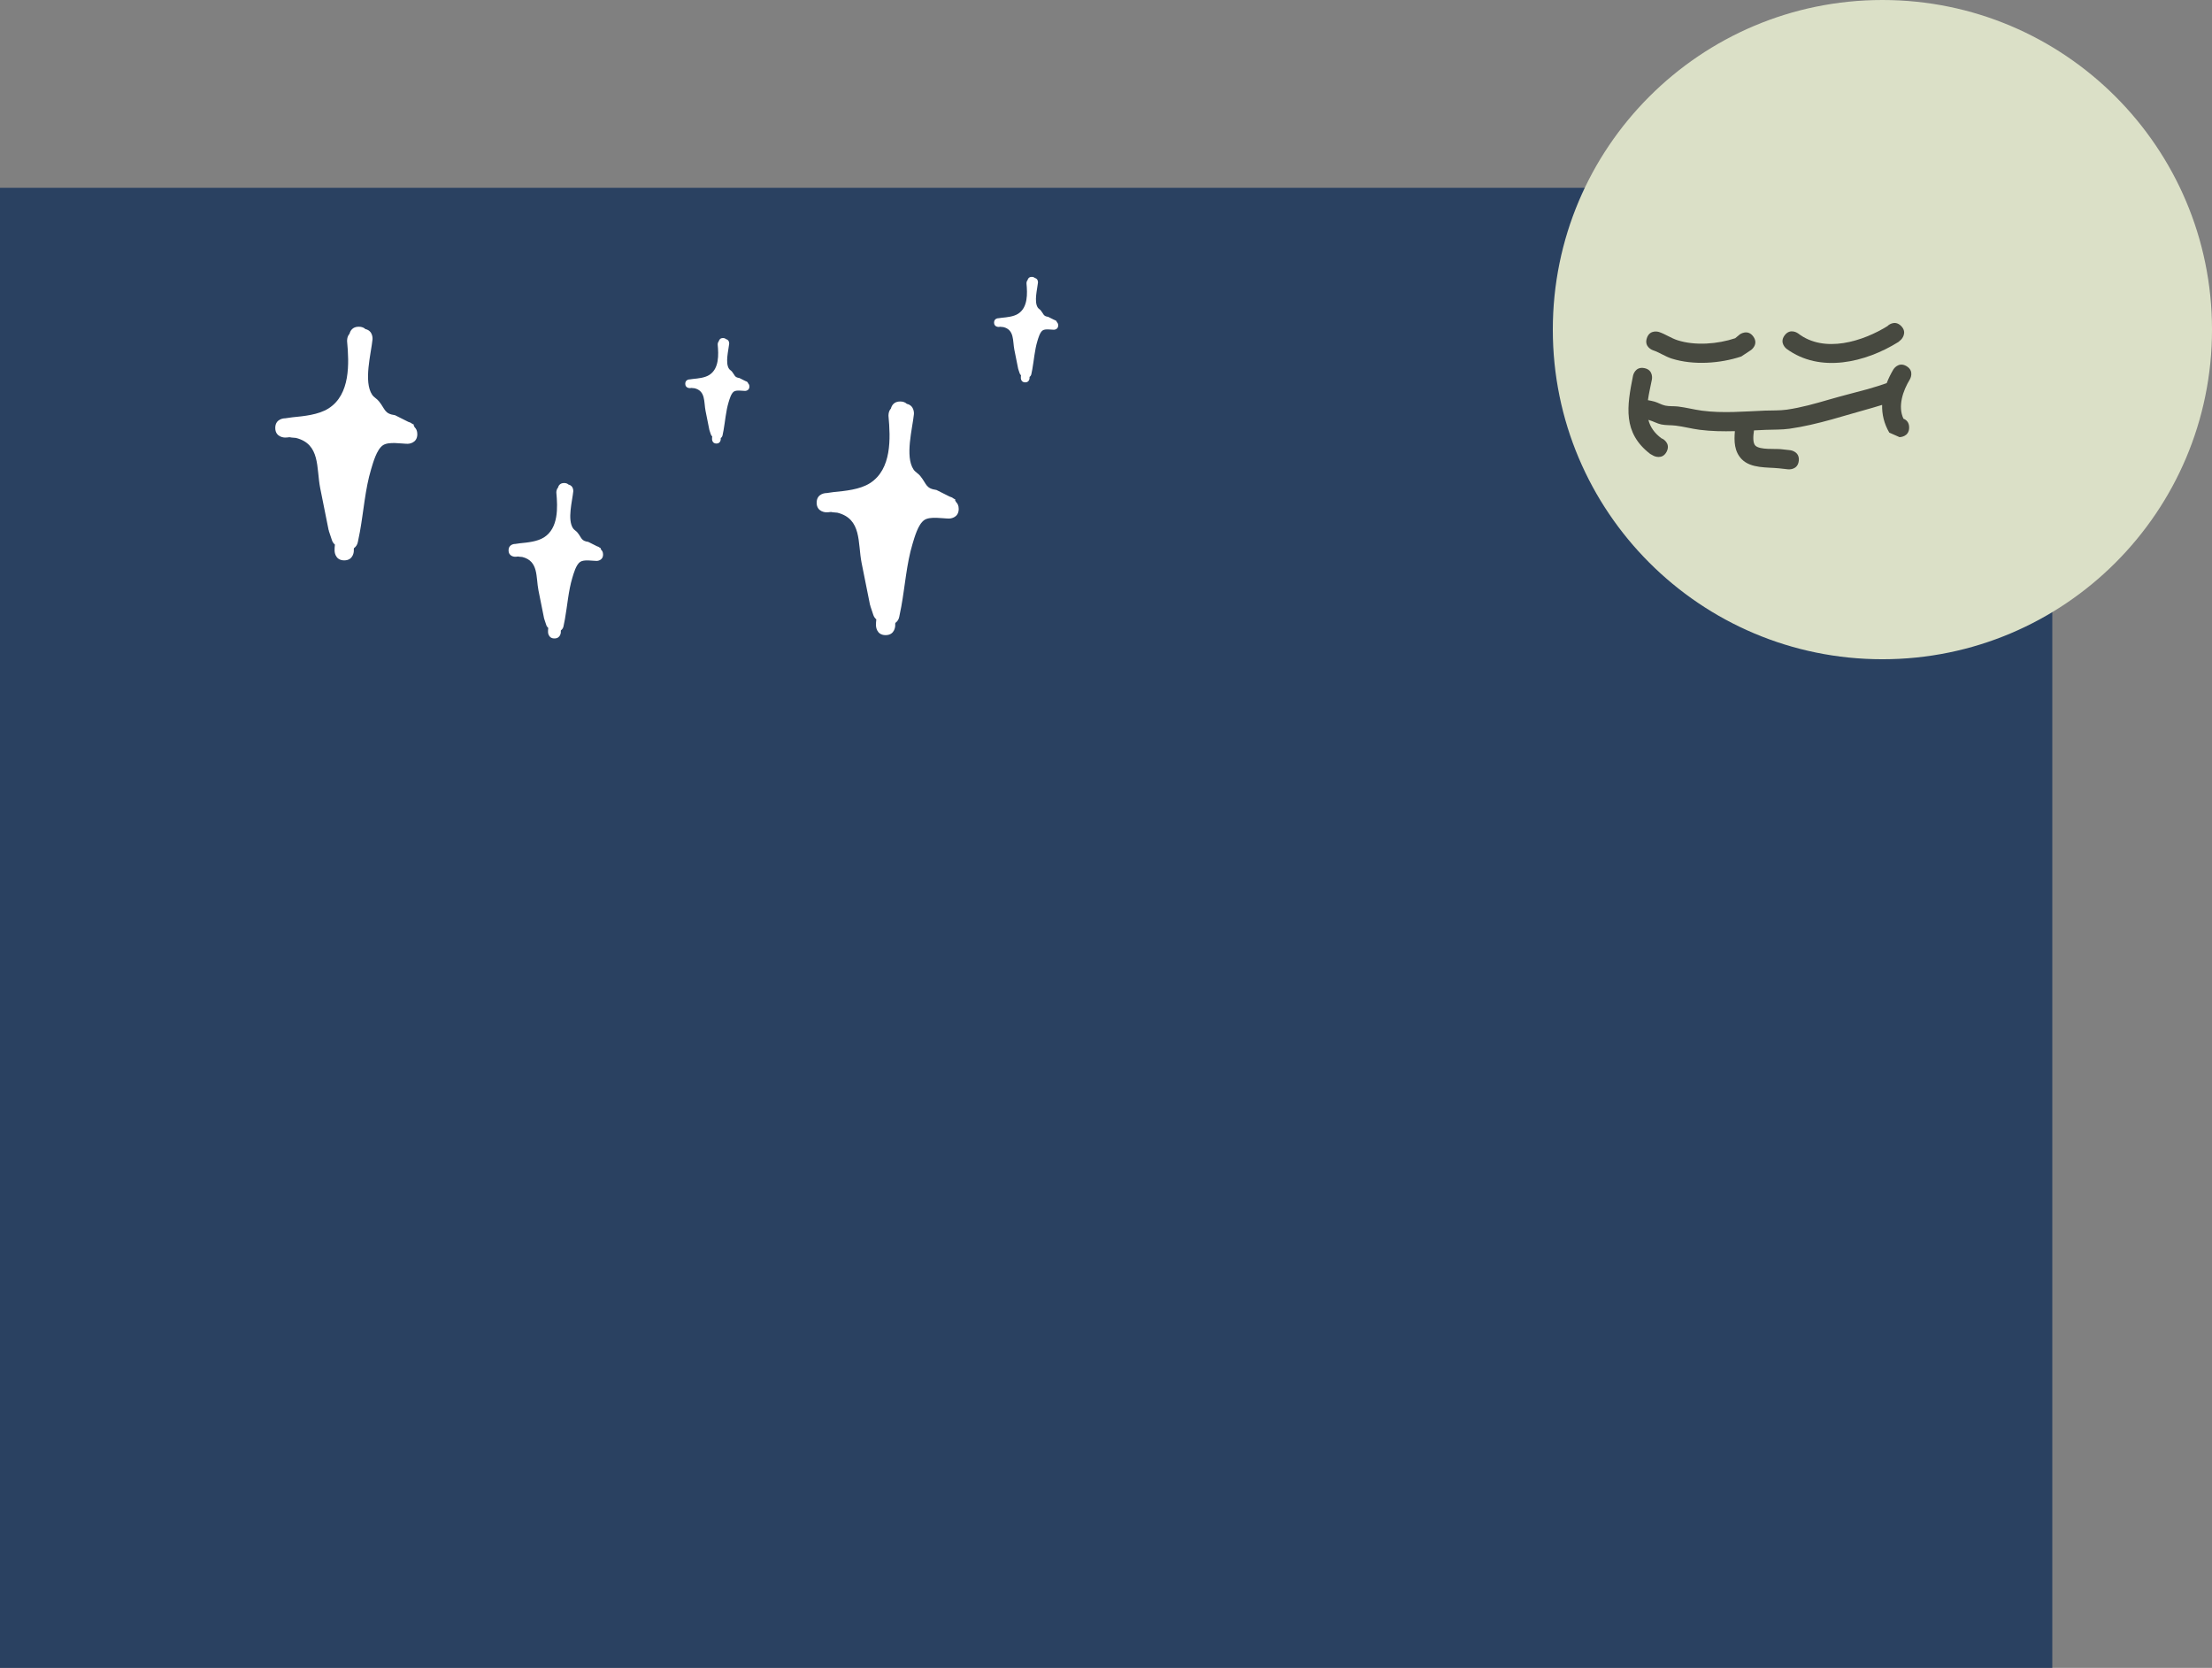 <svg version="1.1" xmlns="http://www.w3.org/2000/svg" xmlns:xlink="http://www.w3.org/1999/xlink" width="574.514" height="433.147" viewBox="0,0,574.514,433.147"><rect x="0" y="0" width="574.514" height="433.147" fill="#808080" stroke="none"/><g transform="translate(26.516,60.955)"><g stroke="none" stroke-miterlimit="10"><path d="M-26.516,372.192v-384.384h533.033v384.384z" fill="#2a4161" stroke-width="0"/><path d="M81.872,51.801c0,2.5 -2.5,2.5 -2.5,2.5c-1.634,0 -4.962,-0.649 -6.454,0.393c-1.615,1.128 -2.514,4.456 -3.042,6.199c-1.54,5.078 -1.959,10.993 -2.914,16.244l-0.013,0.02l0.009,0.002l-0.531,2.658c-0.118,0.658 -0.493,1.226 -1.018,1.597c-0.012,0.123 -0.024,0.246 -0.036,0.369l0.012,0.292c0,0 0,2.5 -2.5,2.5c-2.5,0 -2.5,-2.5 -2.5,-2.5l0.012,-0.789c0.027,-0.268 0.052,-0.536 0.076,-0.804c-0.367,-0.306 -0.645,-0.716 -0.79,-1.185l-0.793,-2.378l0.058,-0.019l-0.102,-0.13c-0.735,-3.661 -1.475,-7.317 -2.198,-10.968c-1.038,-5.238 0.104,-11.423 -6.305,-13.028c-0.4,-0.033 -0.8,-0.068 -1.2,-0.104c0,0 -0.164,-0.015 -0.403,-0.079c-0.134,0.007 -0.268,0.018 -0.402,0.03l-0.236,0.034c0,0 -0.158,0.023 -0.399,0.016c-0.075,0.004 -0.15,0.007 -0.225,0.009c0,0 -2.5,0 -2.5,-2.5c0,-2.5 2.5,-2.5 2.5,-2.5c0.028,0 0.056,0.001 0.084,0.001l1.829,-0.259c2.986,-0.295 6.794,-0.639 9.414,-2.302c5.716,-3.628 5.358,-11.702 4.833,-17.418c0,0 -0.106,-1.17 0.629,-1.979c0.191,-0.741 0.752,-1.829 2.402,-1.829c0.809,0 1.356,0.262 1.726,0.616c2.064,0.459 1.843,2.674 1.843,2.674c-0.371,3.712 -2.38,10.982 -0.091,14.384c0.444,0.66 1.223,1.031 1.722,1.65c1.744,2.163 1.392,3.251 4.236,3.664l3.408,1.711c0.324,0.085 0.712,0.24 1.047,0.525l0.502,0.252c-0.062,0.027 -0.125,0.055 -0.187,0.082c0.115,0.153 0.214,0.329 0.291,0.534c0.399,0.37 0.707,0.939 0.707,1.816z" fill="#ffffff" stroke-width="0.5"/><path d="M130.116,83.051c0,1.663 -1.663,1.663 -1.663,1.663c-1.087,0 -3.301,-0.432 -4.293,0.261c-1.074,0.75 -1.672,2.964 -2.024,4.123c-1.024,3.377 -1.303,7.312 -1.938,10.804l-0.009,0.013l0.006,0.001l-0.354,1.768c-0.079,0.437 -0.328,0.815 -0.677,1.062c-0.008,0.082 -0.016,0.164 -0.024,0.245l0.008,0.194c0,0 0,1.663 -1.663,1.663c-1.663,0 -1.663,-1.663 -1.663,-1.663l0.008,-0.525c0.018,-0.178 0.035,-0.356 0.051,-0.535c-0.244,-0.204 -0.429,-0.476 -0.525,-0.788l-0.527,-1.582l0.038,-0.013l-0.068,-0.086c-0.489,-2.435 -0.981,-4.866 -1.462,-7.295c-0.69,-3.484 0.069,-7.598 -4.194,-8.665c-0.266,-0.022 -0.532,-0.045 -0.798,-0.069c0,0 -0.109,-0.01 -0.268,-0.053c-0.089,0.005 -0.178,0.012 -0.267,0.02l-0.157,0.023c0,0 -0.105,0.015 -0.266,0.011c-0.05,0.003 -0.1,0.005 -0.149,0.006c0,0 -1.663,0 -1.663,-1.663c0,-1.663 1.663,-1.663 1.663,-1.663c0.019,0 0.037,0.001 0.056,0.001l1.217,-0.172c1.986,-0.196 4.519,-0.425 6.261,-1.531c3.802,-2.413 3.564,-7.784 3.214,-11.585c0,0 -0.071,-0.778 0.418,-1.316c0.127,-0.493 0.5,-1.216 1.597,-1.216c0.538,0 0.902,0.174 1.148,0.41c1.373,0.305 1.226,1.778 1.226,1.778c-0.247,2.469 -1.583,7.304 -0.06,9.567c0.295,0.439 0.813,0.686 1.145,1.097c1.16,1.439 0.926,2.162 2.818,2.437l2.267,1.138c0.215,0.056 0.474,0.16 0.696,0.349l0.334,0.167c-0.042,0.018 -0.083,0.036 -0.124,0.055c0.076,0.101 0.142,0.219 0.193,0.355c0.266,0.246 0.47,0.625 0.47,1.208z" fill="#ffffff" stroke-width="0.5"/><path d="M168.126,39.436c0,1.129 -1.129,1.129 -1.129,1.129c-0.738,0 -2.241,-0.293 -2.914,0.177c-0.729,0.509 -1.135,2.012 -1.374,2.799c-0.695,2.293 -0.885,4.964 -1.316,7.335l-0.006,0.009l0.004,0.001l-0.24,1.2c-0.053,0.297 -0.223,0.554 -0.46,0.721c-0.005,0.056 -0.011,0.111 -0.016,0.167l0.006,0.132c0,0 0,1.129 -1.129,1.129c-1.129,0 -1.129,-1.129 -1.129,-1.129l0.006,-0.356c0.012,-0.121 0.024,-0.242 0.034,-0.363c-0.166,-0.138 -0.291,-0.323 -0.357,-0.535l-0.358,-1.074l0.026,-0.009l-0.046,-0.059c-0.332,-1.653 -0.666,-3.304 -0.993,-4.952c-0.469,-2.365 0.047,-5.158 -2.847,-5.882c-0.18,-0.015 -0.361,-0.031 -0.542,-0.047c0,0 -0.074,-0.007 -0.182,-0.036c-0.06,0.003 -0.121,0.008 -0.181,0.014l-0.107,0.015c0,0 -0.071,0.01 -0.18,0.007c-0.034,0.002 -0.068,0.003 -0.101,0.004c0,0 -1.129,0 -1.129,-1.129c0,-1.129 1.129,-1.129 1.129,-1.129c0.013,0 0.025,0 0.038,0.001l0.826,-0.117c1.348,-0.133 3.068,-0.289 4.251,-1.04c2.581,-1.638 2.419,-5.284 2.182,-7.865c0,0 -0.048,-0.528 0.284,-0.893c0.086,-0.334 0.34,-0.826 1.084,-0.826c0.365,0 0.612,0.118 0.779,0.278c0.932,0.207 0.832,1.207 0.832,1.207c-0.168,1.676 -1.075,4.959 -0.041,6.495c0.2,0.298 0.552,0.466 0.777,0.745c0.787,0.977 0.629,1.468 1.913,1.654l1.539,0.772c0.146,0.038 0.322,0.108 0.473,0.237l0.226,0.114c-0.028,0.012 -0.056,0.025 -0.084,0.037c0.052,0.069 0.097,0.149 0.131,0.241c0.18,0.167 0.319,0.424 0.319,0.82z" fill="#ffffff" stroke-width="0.5"/><path d="M222.486,71.216c0,2.5 -2.5,2.5 -2.5,2.5c-1.634,0 -4.962,-0.649 -6.454,0.393c-1.615,1.128 -2.514,4.456 -3.042,6.199c-1.54,5.078 -1.959,10.993 -2.914,16.244l-0.013,0.02l0.009,0.002l-0.531,2.658c-0.118,0.658 -0.493,1.226 -1.018,1.597c-0.012,0.123 -0.024,0.246 -0.036,0.369l0.012,0.292c0,0 0,2.5 -2.5,2.5c-2.5,0 -2.5,-2.5 -2.5,-2.5l0.012,-0.789c0.027,-0.268 0.052,-0.536 0.076,-0.804c-0.367,-0.306 -0.645,-0.716 -0.79,-1.185l-0.793,-2.378l0.058,-0.019l-0.102,-0.13c-0.735,-3.661 -1.475,-7.317 -2.198,-10.968c-1.038,-5.238 0.104,-11.423 -6.305,-13.028c-0.4,-0.033 -0.8,-0.068 -1.2,-0.104c0,0 -0.164,-0.015 -0.403,-0.079c-0.134,0.007 -0.268,0.018 -0.402,0.03l-0.236,0.034c0,0 -0.158,0.023 -0.399,0.016c-0.075,0.004 -0.15,0.007 -0.225,0.009c0,0 -2.5,0 -2.5,-2.5c0,-2.5 2.5,-2.5 2.5,-2.5c0.028,0 0.056,0.001 0.084,0.001l1.829,-0.259c2.986,-0.295 6.794,-0.639 9.414,-2.302c5.716,-3.628 5.358,-11.702 4.833,-17.418c0,0 -0.106,-1.17 0.629,-1.979c0.191,-0.741 0.752,-1.829 2.402,-1.829c0.809,0 1.356,0.262 1.726,0.616c2.064,0.459 1.843,2.674 1.843,2.674c-0.371,3.712 -2.38,10.982 -0.091,14.384c0.444,0.66 1.223,1.031 1.722,1.65c1.744,2.163 1.392,3.251 4.236,3.664l3.408,1.711c0.324,0.085 0.712,0.24 1.047,0.525l0.502,0.252c-0.062,0.027 -0.125,0.055 -0.187,0.082c0.115,0.153 0.214,0.329 0.291,0.534c0.399,0.37 0.707,0.939 0.707,1.816z" fill="#ffffff" stroke-width="0.5"/><path d="M248.329,23.55c0,1.129 -1.129,1.129 -1.129,1.129c-0.738,0 -2.241,-0.293 -2.914,0.177c-0.729,0.509 -1.135,2.012 -1.374,2.799c-0.695,2.293 -0.885,4.964 -1.316,7.335l-0.006,0.009l0.004,0.001l-0.24,1.2c-0.053,0.297 -0.223,0.554 -0.46,0.721c-0.005,0.056 -0.011,0.111 -0.016,0.167l0.006,0.132c0,0 0,1.129 -1.129,1.129c-1.129,0 -1.129,-1.129 -1.129,-1.129l0.006,-0.356c0.012,-0.121 0.024,-0.242 0.034,-0.363c-0.166,-0.138 -0.291,-0.323 -0.357,-0.535l-0.358,-1.074l0.026,-0.009l-0.046,-0.059c-0.332,-1.653 -0.666,-3.304 -0.993,-4.952c-0.469,-2.365 0.047,-5.158 -2.847,-5.882c-0.18,-0.015 -0.361,-0.031 -0.542,-0.047c0,0 -0.074,-0.007 -0.182,-0.036c-0.06,0.003 -0.121,0.008 -0.181,0.014l-0.107,0.015c0,0 -0.071,0.01 -0.18,0.007c-0.034,0.002 -0.068,0.003 -0.101,0.004c0,0 -1.129,0 -1.129,-1.129c0,-1.129 1.129,-1.129 1.129,-1.129c0.013,0 0.025,0 0.038,0.001l0.826,-0.117c1.348,-0.133 3.068,-0.289 4.251,-1.04c2.581,-1.638 2.419,-5.284 2.182,-7.865c0,0 -0.048,-0.528 0.284,-0.893c0.086,-0.334 0.34,-0.826 1.084,-0.826c0.365,0 0.612,0.118 0.779,0.278c0.932,0.207 0.832,1.207 0.832,1.207c-0.168,1.676 -1.075,4.959 -0.041,6.495c0.2,0.298 0.552,0.466 0.777,0.745c0.787,0.977 0.629,1.468 1.913,1.654l1.539,0.772c0.146,0.038 0.322,0.108 0.473,0.237l0.226,0.114c-0.028,0.012 -0.056,0.025 -0.084,0.037c0.052,0.069 0.097,0.149 0.131,0.241c0.18,0.167 0.319,0.424 0.319,0.82z" fill="#ffffff" stroke-width="0.5"/><path d="M376.79,24.649c0,-47.278 38.326,-85.604 85.604,-85.604c47.278,0 85.604,38.326 85.604,85.604c0,47.278 -38.326,85.604 -85.604,85.604c-47.278,0 -85.604,-38.326 -85.604,-85.604z" fill="#dbe0c7" stroke-width="0"/><path d="M428.87,26.452c1.453,2.034 -0.581,3.487 -0.581,3.487l-2.555,1.689c-5.5,1.819 -12.387,2.315 -18.025,0.555c-1.709,-0.533 -3.208,-1.618 -4.909,-2.176c0,0 -2.372,-0.791 -1.581,-3.162c0.791,-2.372 3.162,-1.581 3.162,-1.581c1.667,0.563 3.146,1.611 4.822,2.148c4.592,1.471 10.47,0.98 14.95,-0.526l1.23,-1.014c0,0 2.034,-1.453 3.487,0.581z" fill="#474940" stroke-width="0.5"/><path d="M467.255,23.704c1.768,1.768 0,3.536 0,3.536l-0.713,0.623c-8.521,5.313 -20.33,8.167 -29.043,1.772c0,0 -2,-1.5 -0.5,-3.5c1.5,-2 3.5,-0.5 3.5,-0.5c6.798,5.249 16.837,2.096 23.393,-2.012l-0.172,0.082c0,0 1.768,-1.768 3.536,0z" fill="#474940" stroke-width="0.5"/><path d="M440.673,58.724c-0.276,2.485 -2.761,2.209 -2.761,2.209l-2.405,-0.267c-3.034,-0.303 -7.26,0.064 -9.628,-2.342c-1.977,-2.008 -2.032,-4.711 -1.799,-7.308c-3.078,0.078 -6.158,0.032 -9.194,-0.36c-2.077,-0.269 -4.111,-0.826 -6.191,-1.078c-1.242,-0.15 -2.515,-0.054 -3.74,-0.308c-1.081,-0.225 -2.058,-0.813 -3.12,-1.117c-0.074,-0.021 -0.148,-0.041 -0.222,-0.06c0.464,1.775 1.501,3.409 3.477,4.843l0.159,0.034c0,0 2.236,1.118 1.118,3.354c-1.118,2.236 -3.354,1.118 -3.354,1.118l-0.923,-0.506c-7.201,-5.531 -6.055,-12.381 -4.465,-20.33c0,0 0.49,-2.451 2.942,-1.961c2.451,0.49 1.961,2.942 1.961,2.942c-0.367,1.835 -0.796,3.644 -1.037,5.386c0.569,0.101 1.137,0.208 1.692,0.366c0.966,0.276 1.844,0.84 2.827,1.045c1.075,0.225 2.197,0.102 3.288,0.232c2.097,0.249 4.149,0.809 6.243,1.084c5.382,0.709 10.936,0.205 16.326,-0.019c1.901,-0.079 3.819,0.024 5.702,-0.248c3.795,-0.548 7.336,-1.563 11.005,-2.629c3.314,-0.962 6.677,-1.797 10.008,-2.705c0.879,-0.264 1.758,-0.527 2.637,-0.791l2.286,-0.762c0.464,-1.207 1.05,-2.394 1.731,-3.546c0,0 1.286,-2.144 3.43,-0.857c2.144,1.286 0.857,3.43 0.857,3.43c-1.805,2.952 -3.184,6.974 -1.664,10.209c0.691,0.27 1.48,0.885 1.48,2.289c0,2.5 -2.5,2.5 -2.5,2.5l-2.661,-1.175c-1.365,-2.337 -1.921,-4.769 -1.859,-7.198c-0.787,0.236 -1.573,0.472 -2.36,0.708c-7.175,1.957 -14.316,4.434 -21.693,5.478c-2.046,0.29 -4.127,0.206 -6.191,0.293c-1.008,0.042 -2.021,0.092 -3.037,0.141c-0.215,1.478 -0.355,3.278 0.376,3.973c1.183,1.124 5.129,0.756 6.59,0.902l2.46,0.273c0,0 2.485,0.276 2.209,2.761z" fill="#474940" stroke-width="0.5"/></g></g></svg>